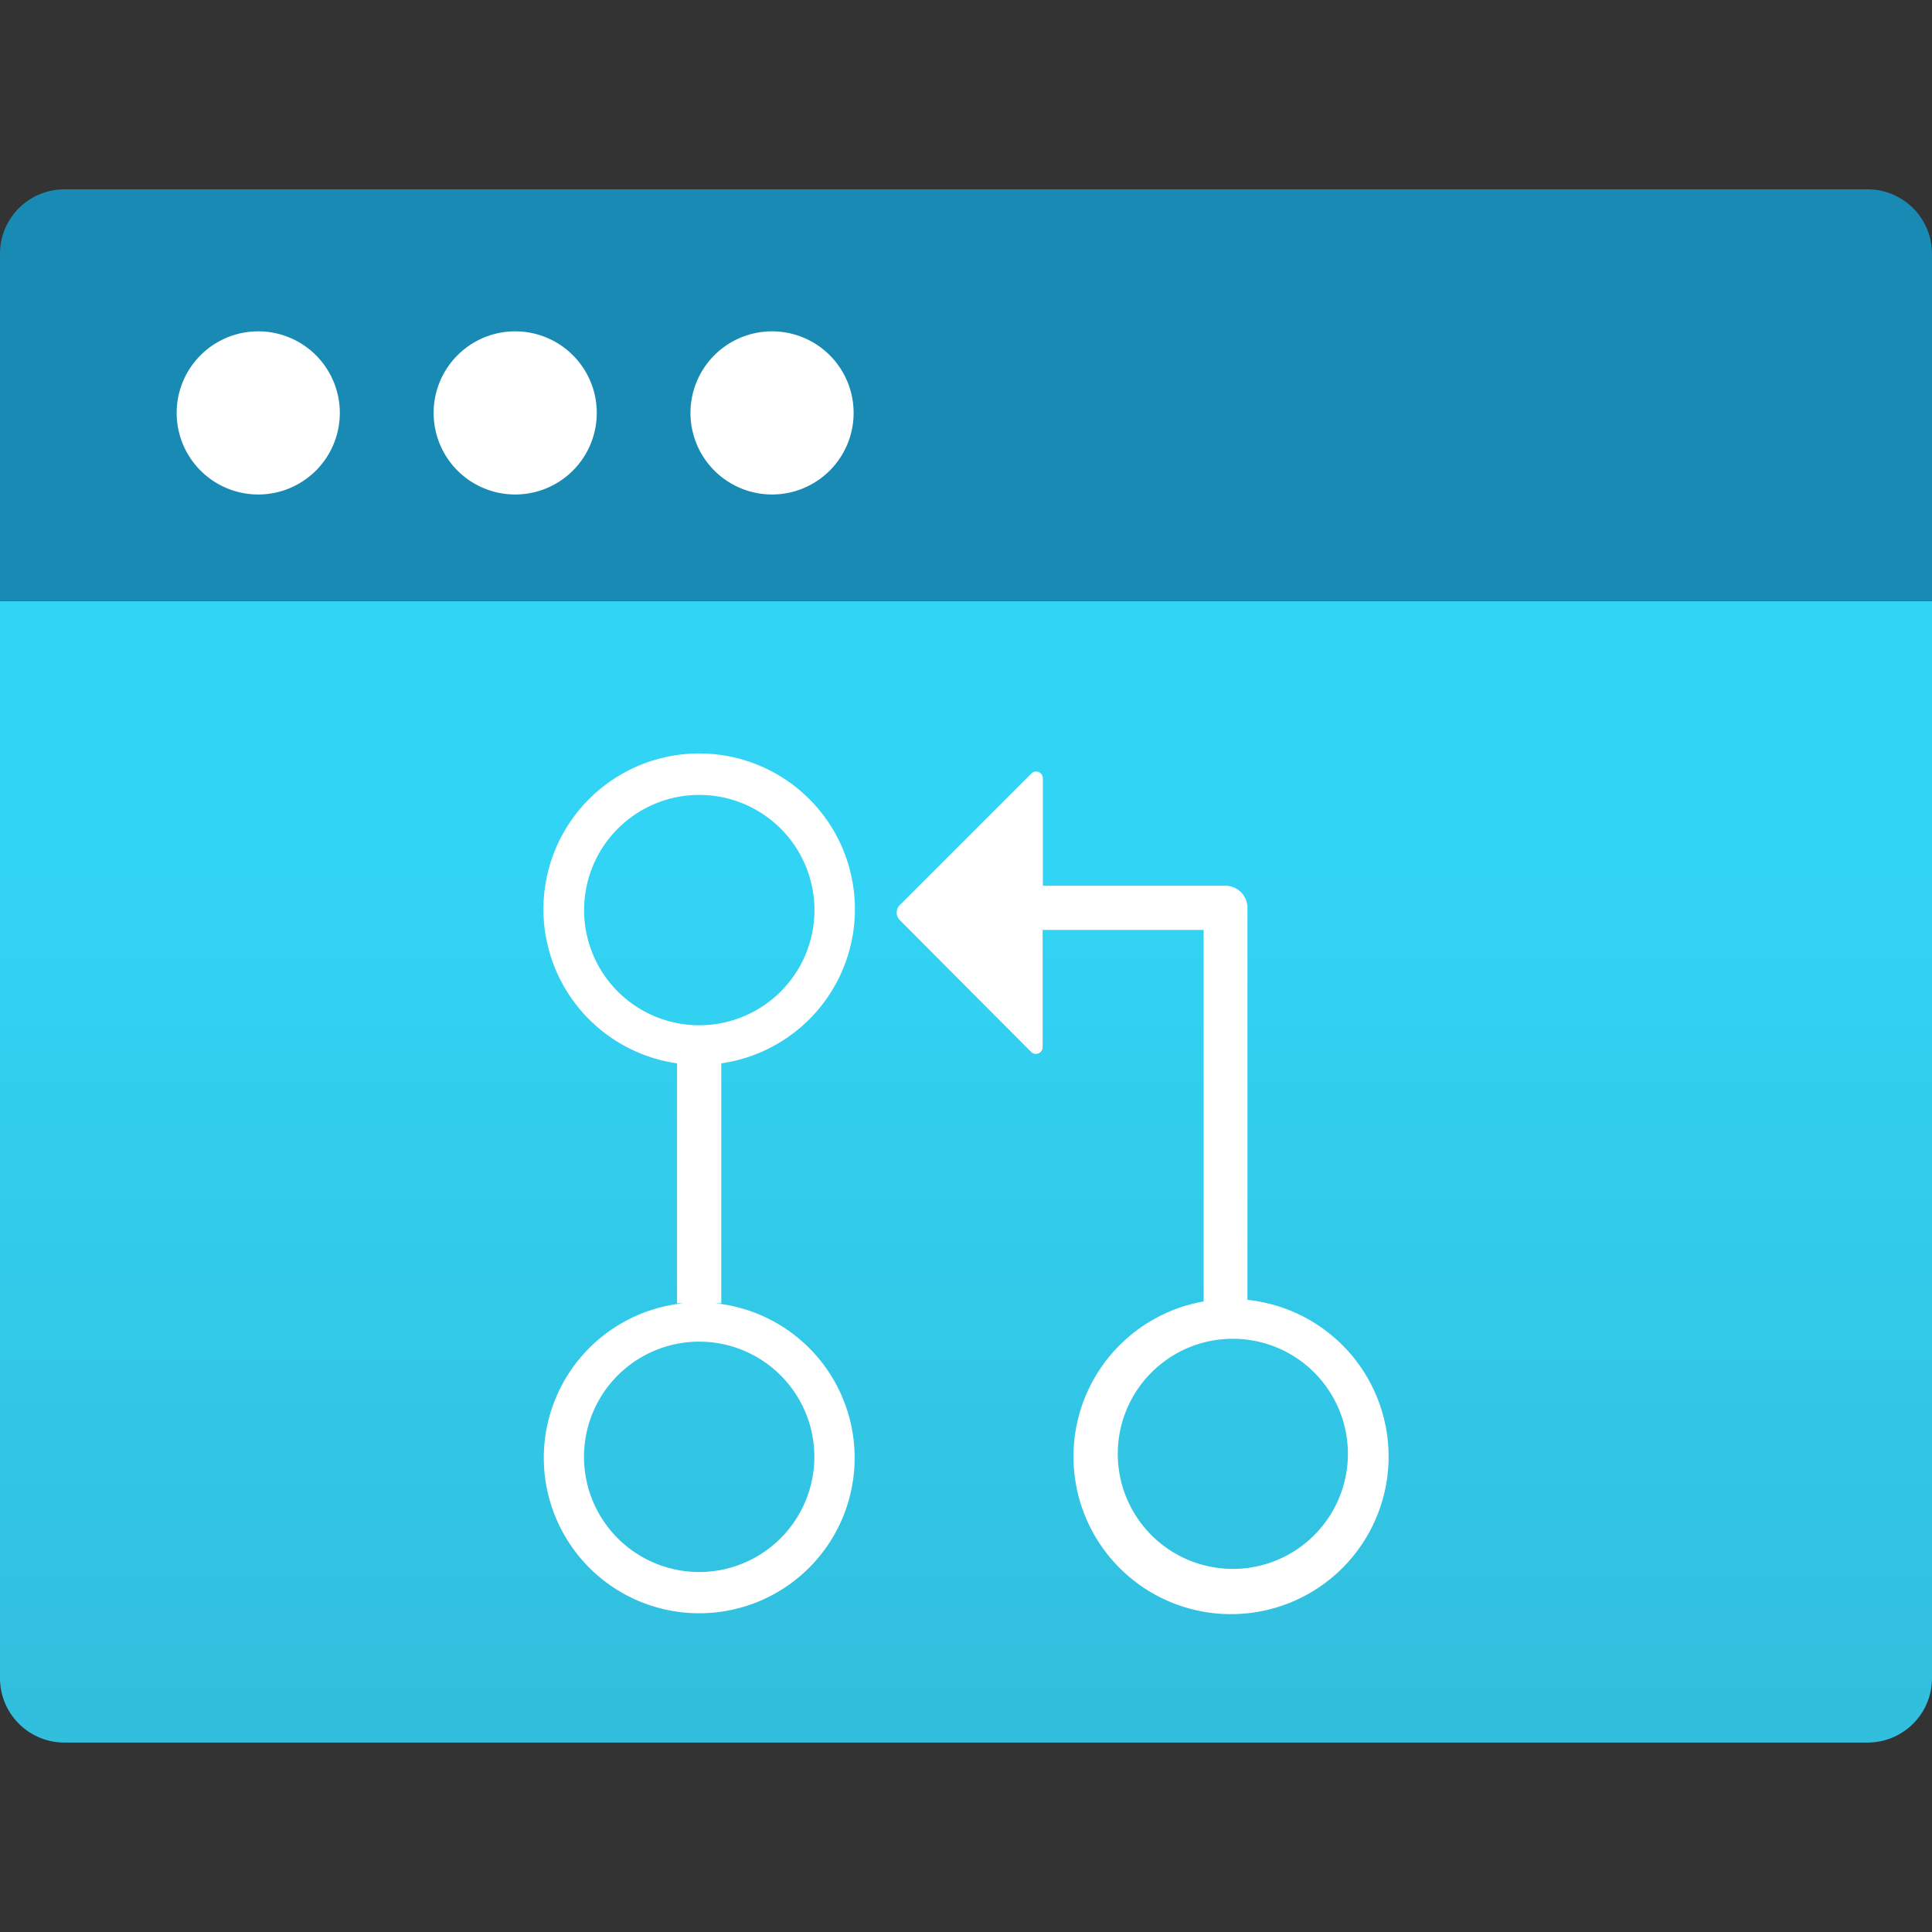 <svg xmlns="http://www.w3.org/2000/svg" width="18" height="18" viewBox="0 0 18 18"><rect x="0" y="0" width="18" height="18" fill="#333333" stroke="none"/><defs><linearGradient id="b872e1b3-e846-4f88-ac3d-bcc562ff8d2e" x1="9" x2="9" y1="16.236" y2="5.599" gradientUnits="userSpaceOnUse"><stop offset="0" stop-color="#32bedd"/><stop offset=".775" stop-color="#32d4f5"/></linearGradient></defs><g id="ef287642-226e-4a6c-a188-e082b3244f15"><path fill="url(#b872e1b3-e846-4f88-ac3d-bcc562ff8d2e)" d="M0,5.6H18a0,0,0,0,1,0,0V15.635a.6.6,0,0,1-.6.6H.6a.6.6,0,0,1-.6-.6V5.6A0,0,0,0,1,0,5.6Z"/><path fill="#198ab3" d="M.6,1.764H17.4a.6.6,0,0,1,.6.6V5.6a0,0,0,0,1,0,0H0a0,0,0,0,1,0,0V2.365A.6.6,0,0,1,.6,1.764Z"/><path fill="#fff" d="M3.166,3.847a.76.76,0,1,1-.76-.76A.76.76,0,0,1,3.166,3.847ZM4.8,3.087a.76.76,0,1,0,.76.76A.76.76,0,0,0,4.8,3.087Zm2.393,0a.76.76,0,1,0,.76.76A.76.76,0,0,0,7.191,3.087Z"/><g><path fill="#fff" d="M6.72,9.907a1.451,1.451,0,1,0-.412,0v2.235h.059a1.448,1.448,0,1,0,.295,0H6.72Zm.867,3.666A1.073,1.073,0,1,1,6.514,12.5,1.072,1.072,0,0,1,7.587,13.573ZM5.442,8.48A1.073,1.073,0,1,1,6.514,9.552,1.072,1.072,0,0,1,5.442,8.48Z"/><path fill="#fff" d="M11.622,12.111V8.458a.206.206,0,0,0-.206-.206h-1.7v-1a.063.063,0,0,0-.108-.045L8.381,8.434a.1.1,0,0,0,0,.136L9.606,9.8a.063.063,0,0,0,.108-.045V8.664h1.5v3.461a1.468,1.468,0,1,0,.412-.014Zm-.136,2.506a1.072,1.072,0,1,1,1.072-1.072A1.072,1.072,0,0,1,11.486,14.617Z"/></g></g></svg>